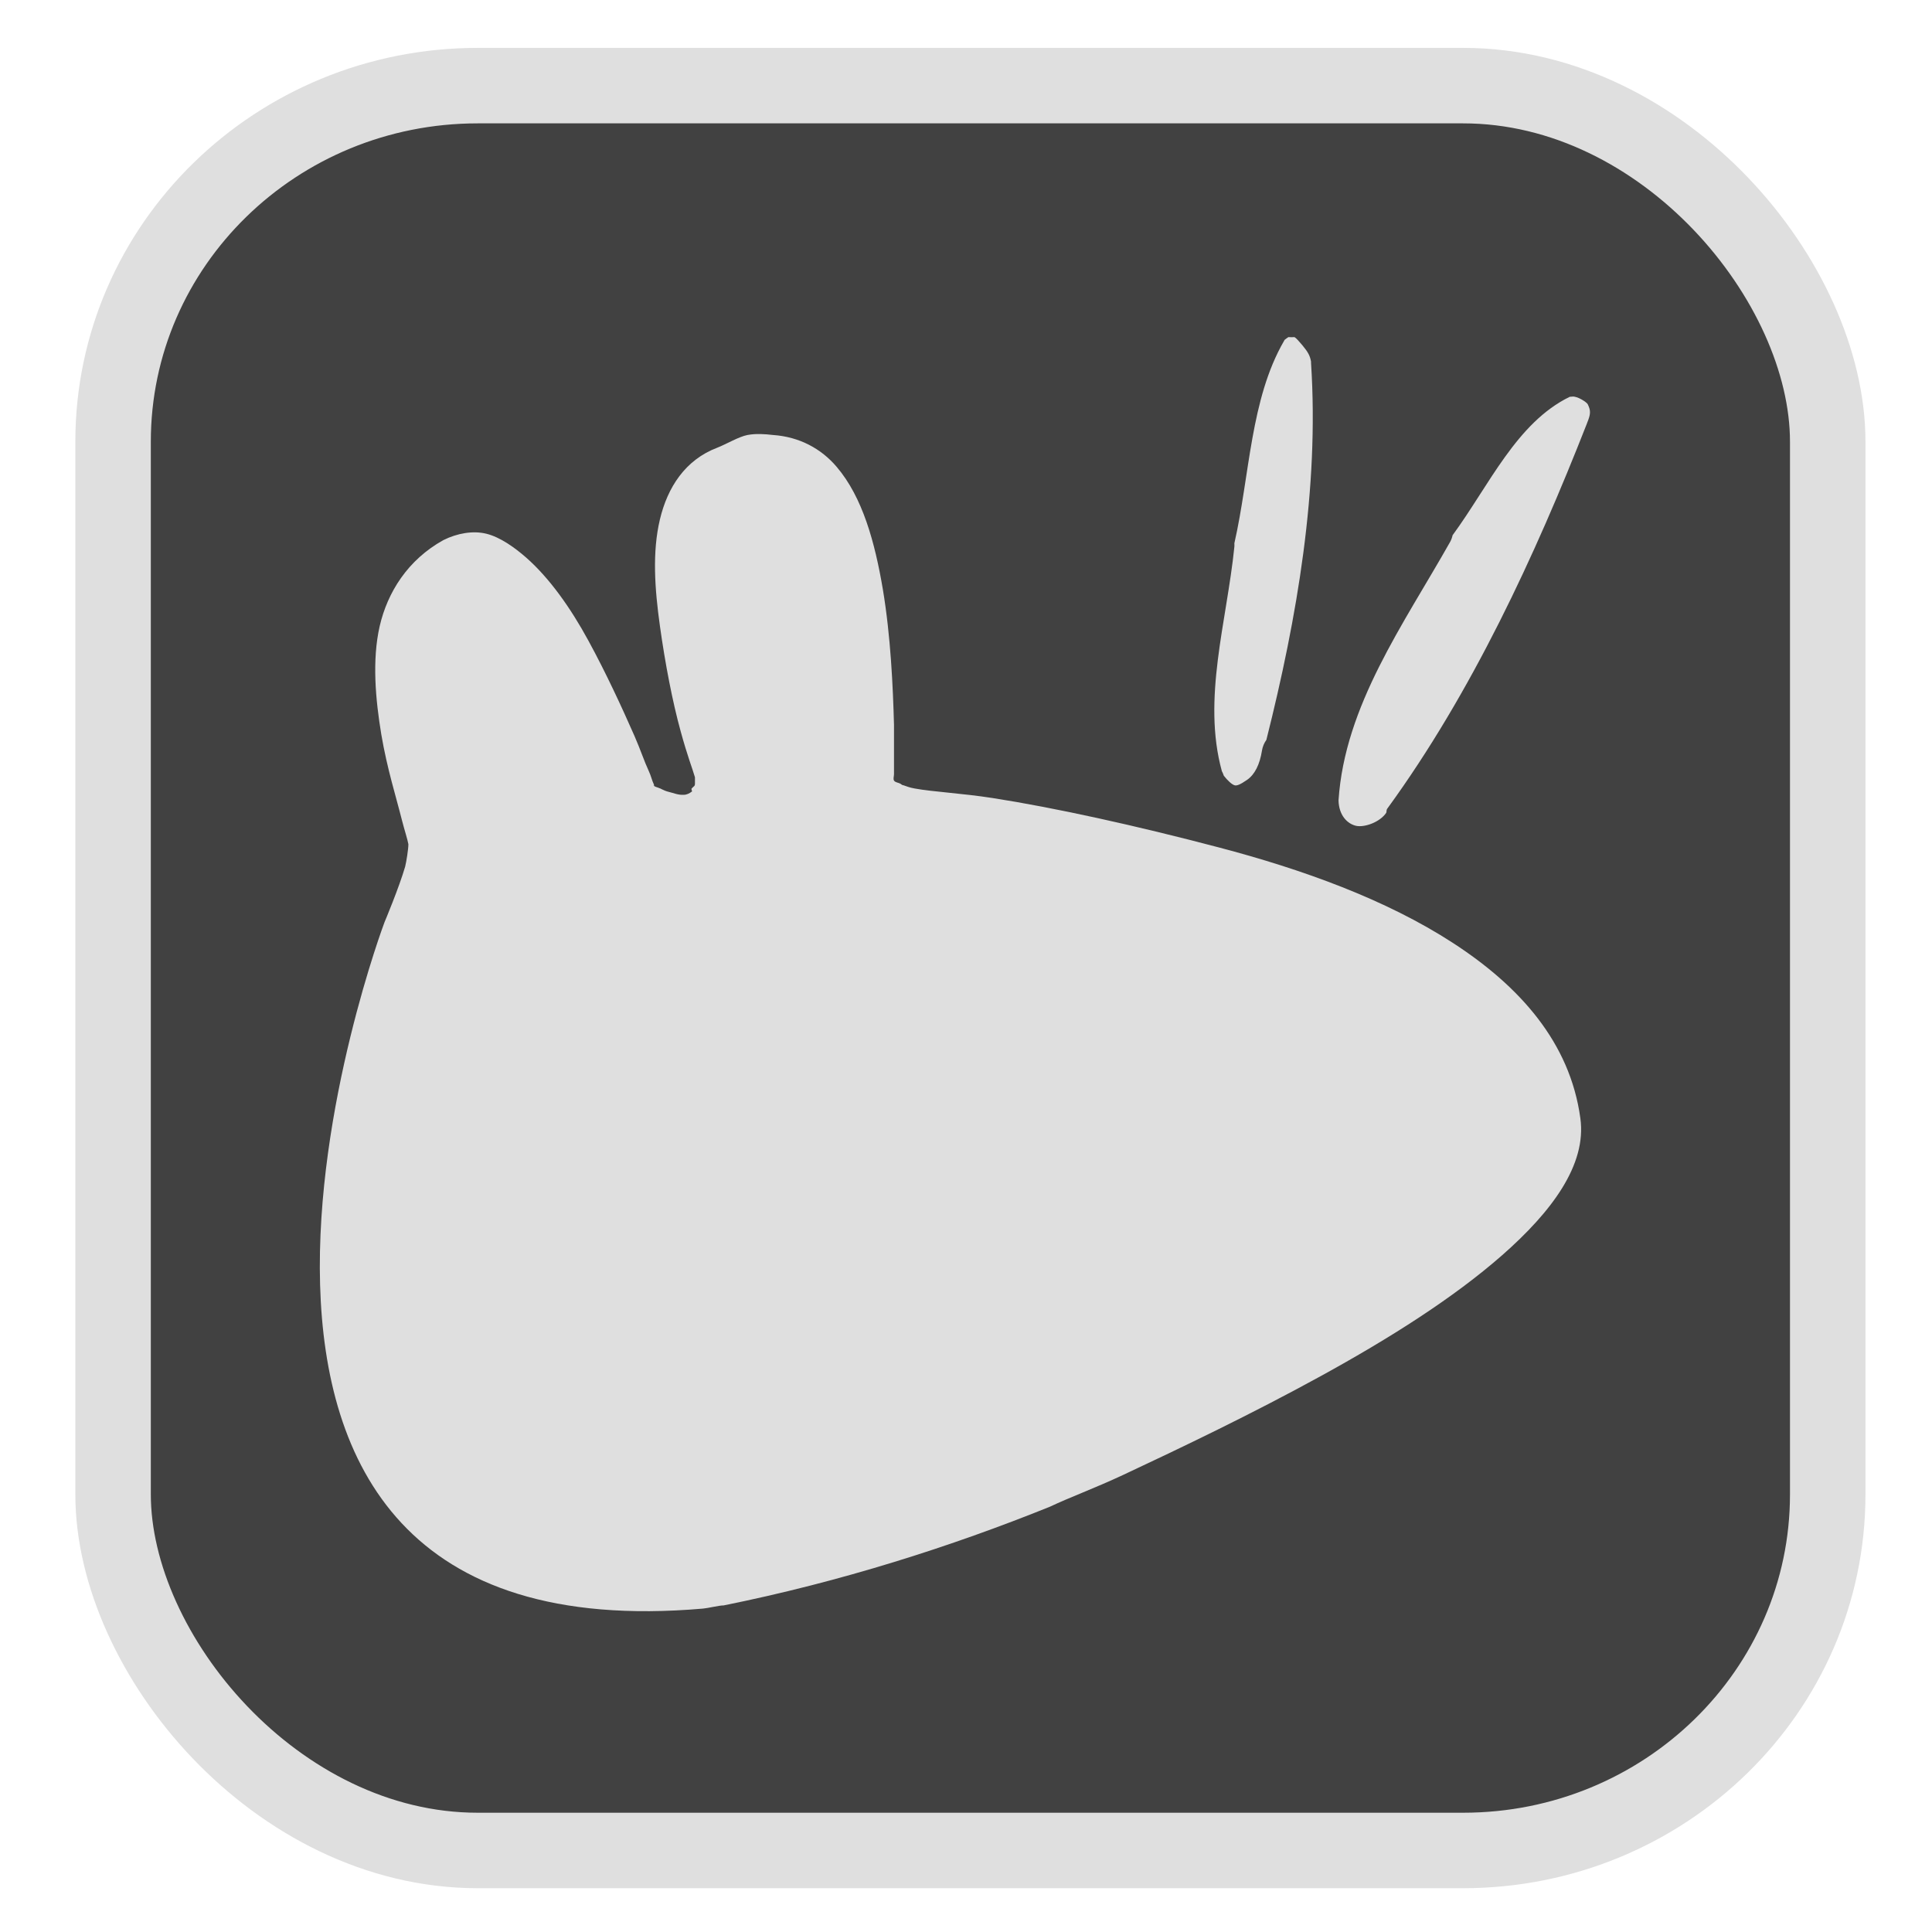<?xml version="1.0" encoding="UTF-8" standalone="no"?>
<svg
   width="64"
   height="64"
   version="1.1"
   id="svg73"
   sodipodi:docname="Logo.svg"
   inkscape:version="1.3.2 (091e20ef0f, 2023-11-25)"
   xmlns:inkscape="http://www.inkscape.org/namespaces/inkscape"
   xmlns:sodipodi="http://sodipodi.sourceforge.net/DTD/sodipodi-0.dtd"
   xmlns="http://www.w3.org/2000/svg"
   xmlns:svg="http://www.w3.org/2000/svg"
   xmlns:rdf="http://www.w3.org/1999/02/22-rdf-syntax-ns#"
   xmlns:cc="http://creativecommons.org/ns#"
   xmlns:dc="http://purl.org/dc/elements/1.1/">
  <sodipodi:namedview
     pagecolor="#f5f7fa"
     bordercolor="#666666"
     borderopacity="1"
     objecttolerance="10"
     gridtolerance="10"
     guidetolerance="10"
     inkscape:pageopacity="0"
     inkscape:pageshadow="2"
     inkscape:window-width="1377"
     inkscape:window-height="886"
     id="namedview75"
     showgrid="false"
     inkscape:zoom="6.2890624"
     inkscape:cx="28.939131"
     inkscape:cy="29.495653"
     inkscape:window-x="181"
     inkscape:window-y="77"
     inkscape:window-maximized="0"
     inkscape:current-layer="g877"
     inkscape:document-rotation="0"
     inkscape:pagecheckerboard="0"
     inkscape:showpageshadow="2"
     inkscape:deskcolor="#d1d1d1" />
  <defs
     id="defs29">
    <linearGradient
       id="b"
       x1="399.57"
       x2="399.57"
       y1="545.8"
       y2="517.8"
       gradientTransform="matrix(2.143,0,0,2.143,-825.864,-1107.666)"
       gradientUnits="userSpaceOnUse">
      <stop
         stop-color="#3889e9"
         offset="0"
         id="stop2" />
      <stop
         stop-color="#5ea5fb"
         offset="1"
         id="stop4" />
    </linearGradient>
    <linearGradient
       id="d"
       x2="1"
       gradientTransform="matrix(14.906,-4.711,4.711,14.906,322.05,998.27)"
       gradientUnits="userSpaceOnUse">
      <stop
         stop-color="#fafafa"
         offset="0"
         id="stop7" />
      <stop
         stop-color="#aaa"
         offset="1"
         id="stop8" />
    </linearGradient>
    <linearGradient
       id="e"
       x2="1"
       gradientTransform="matrix(21.44,0,0,21.44,26.636,1159.779)"
       gradientUnits="userSpaceOnUse">
      <stop
         stop-color="#f0f0f0"
         offset="0"
         id="stop9" />
      <stop
         stop-color="#b7f1ff"
         offset="1"
         id="stop10" />
    </linearGradient>
  </defs>
  <circle
     cx="32.516"
     cy="31.878"
     r="0"
     fill="url(#b)"
     stroke-width="1.571"
     id="circle41"
     style="fill:url(#b)" />
  <g
     aria-label="GZ"
     transform="matrix(1.221,0,0,0.819,0.496,-0.166)"
     id="text93"
     style="font-weight:bold;font-size:11.526px;line-height:1.25;font-family:sans-serif;-inkscape-font-specification:'sans-serif Bold';fill:#f2f2f2;stroke-width:0.288" />
  <g
     id="g877"
     transform="matrix(1.1,0,0,1.1,-3.185,-3.207)">
    <rect
       x="6.301"
       y="5.494"
       width="51.636"
       height="53.148"
       rx="10.981"
       ry="10.721"
       fill="url(#linearGradient862)"
       stroke-width="3.054"
       id="rect35-7-3"
       style="fill:#414141;fill-opacity:1;stroke:#dfdfdf;stroke-width:2.273;stroke-dasharray:none;stroke-opacity:1" />
    <path
       d="m 22.585,26.575 c 0.042,0.046 0.132,0.052 0.183,0.083 -0.036,-0.028 0.12,0.068 0.239,0.097 0.177,0.043 0.31,0.106 0.48,0.096 0.087,0 0.171,-0.043 0.241,-0.096 0.03,0 -0.032,-0.08 0,-0.097 0.055,-0.067 0.096,-0.059 0.096,-0.143 v -0.191 c -0.072,-0.254 -0.223,-0.626 -0.432,-1.391 -0.244,-0.883 -0.467,-2.042 -0.623,-3.164 -0.157,-1.125 -0.235,-2.225 0,-3.213 0.23,-0.965 0.762,-1.792 1.726,-2.158 0.272,-0.106 0.654,-0.335 0.912,-0.383 0.258,-0.048 0.526,-0.028 0.767,0 0.797,0.055 1.454,0.413 1.918,0.96 0.781,0.916 1.151,2.273 1.391,3.692 0.236,1.413 0.304,2.928 0.335,4.076 v 1.391 0.096 c 0,0.064 -0.03,0.136 0,0.191 0.033,0.059 0.136,0.062 0.193,0.096 0.043,0.028 0.048,0.042 0.096,0.048 0.087,0.029 0.174,0.068 0.335,0.096 0.548,0.101 1.419,0.143 2.35,0.288 1.863,0.29 4.301,0.826 6.81,1.487 2.512,0.66 5.03,1.565 7.05,2.877 2.012,1.306 3.524,2.997 3.835,5.275 0.199,1.412 -0.877,2.829 -2.35,4.124 -1.47,1.291 -3.393,2.506 -5.466,3.644 -2.073,1.139 -4.23,2.17 -5.947,2.974 -0.858,0.402 -1.622,0.68 -2.206,0.958 -2.966,1.197 -6.304,2.264 -9.83,2.974 -0.139,0 -0.475,0.084 -0.623,0.096 -17.959,1.555 -9.591,-20.668 -9.591,-20.668 0.001,0 0.442,-1.051 0.623,-1.678 0.036,-0.143 0.097,-0.526 0.097,-0.673 -0.026,-0.148 -0.117,-0.423 -0.193,-0.719 -0.175,-0.7 -0.448,-1.554 -0.623,-2.589 -0.172,-1.038 -0.284,-2.228 -0.048,-3.261 0.236,-1.018 0.844,-1.994 1.919,-2.59 0.415,-0.207 0.891,-0.291 1.294,-0.191 0.416,0.103 0.848,0.412 1.199,0.719 0.7,0.616 1.334,1.51 1.87,2.495 0.535,0.98 1.016,2.025 1.391,2.877 0.187,0.428 0.294,0.764 0.43,1.055 0.062,0.128 0.106,0.31 0.145,0.383 0.019,0.042 0.016,0.059 0.009,0.061 z M 50.245,14.859 c -0.025,0.003 -0.051,0.004 -0.077,0.006 -1.599,0.778 -2.422,2.658 -3.528,4.169 -0.016,0.075 -0.043,0.146 -0.081,0.213 -1.393,2.468 -3.167,4.917 -3.354,7.772 0.01,0.451 0.267,0.709 0.533,0.767 0.252,0.052 0.713,-0.11 0.903,-0.393 0.016,-0.041 0.003,-0.081 0.026,-0.117 0.006,-0.009 0.012,-0.017 0.019,-0.026 2.525,-3.471 4.434,-7.588 6.002,-11.587 l 0.004,-0.013 c 0.107,-0.262 0.115,-0.365 0.017,-0.562 -0.029,-0.059 -0.312,-0.248 -0.465,-0.229 z m -27.66,11.716 -0.009,-0.013 c 0,0.009 0.004,0.015 0.009,0.013 z M 41.708,13.068 c 0.029,0.003 0.058,0.003 0.087,0.003 0.107,-0.007 0.081,-0.003 0.112,0.017 0.029,0.02 0.1,0.094 0.216,0.233 0.167,0.203 0.222,0.307 0.254,0.483 v 0.039 c 0.248,3.792 -0.416,7.665 -1.345,11.354 -0.068,0.094 -0.113,0.204 -0.132,0.32 -0.068,0.426 -0.217,0.722 -0.449,0.884 -0.215,0.149 -0.307,0.177 -0.368,0.165 -0.083,-0.017 -0.223,-0.148 -0.333,-0.291 -0.016,-0.048 -0.035,-0.094 -0.059,-0.138 -0.596,-2.177 0.146,-4.485 0.377,-6.753 0.003,-0.036 0.003,-0.071 0,-0.107 0.467,-2.052 0.48,-4.337 1.494,-6.092 l 0.023,-0.042 c -0.01,0.02 0.029,-0.025 0.113,-0.077 z"
       fill="#eaeff9"
       fill-rule="nonzero"
       id="path2"
       style="fill:#dfdfdf;fill-opacity:1;stroke-width:1.449" />
  </g>
</svg>
